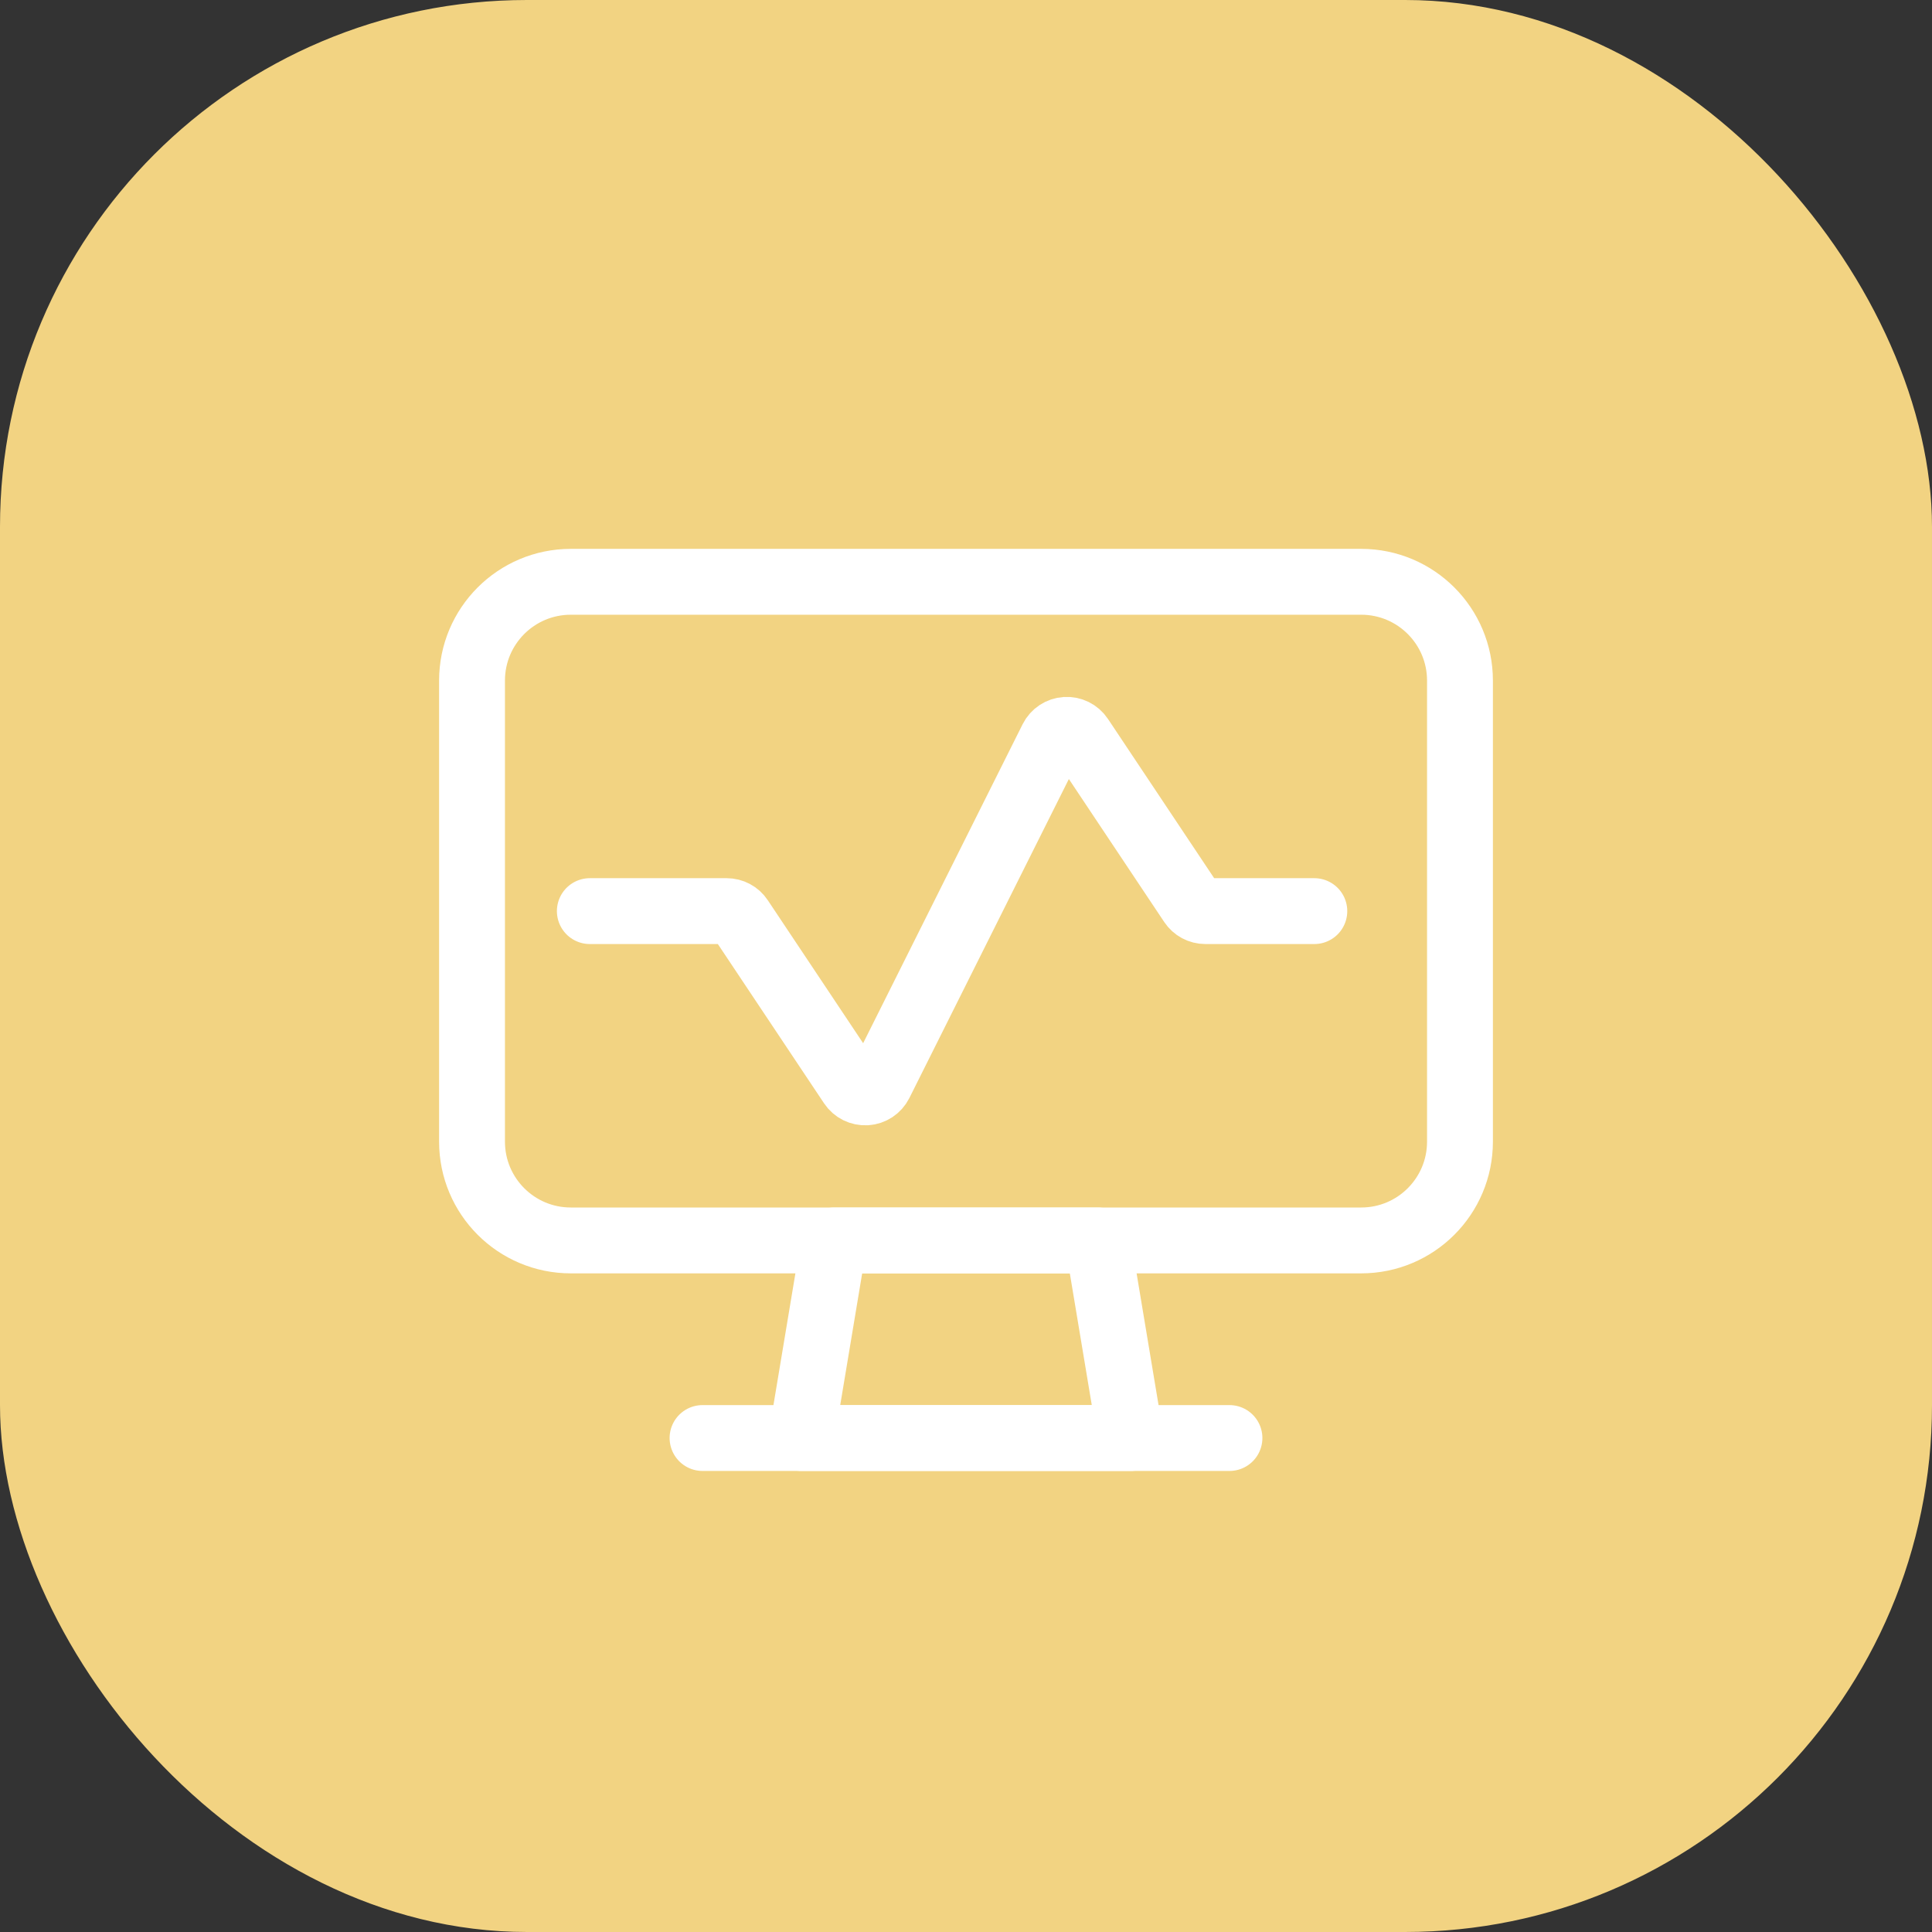 <svg width="44" height="44" viewBox="0 0 44 44" fill="none" xmlns="http://www.w3.org/2000/svg">
<rect x="0" y="0" width="44" height="44" fill="#333333" stroke="none"/>
<g id="icon / ecg bgr">
<rect id="icon bgr" width="44" height="44" rx="12" fill="#F2D382"/>
<g id="icon / ecg">
<path id="Shape" fill-rule="evenodd" clip-rule="evenodd" d="M25.75 32.75H18.25L19 28.25H25L25.75 32.75V32.75Z" stroke="white" stroke-width="1.5" stroke-linecap="round" stroke-linejoin="round"/>
<path id="Shape_2" d="M16 32.75H28" stroke="white" stroke-width="1.5" stroke-linecap="round" stroke-linejoin="round"/>
<path id="Rectangle-path" fill-rule="evenodd" clip-rule="evenodd" d="M10.75 15.5C10.75 14.257 11.757 13.25 13 13.25H31C32.243 13.25 33.25 14.257 33.25 15.5V26C33.25 27.243 32.243 28.25 31 28.25H13C11.757 28.25 10.75 27.243 10.75 26V15.5Z" stroke="white" stroke-width="1.5" stroke-linecap="round" stroke-linejoin="round"/>
<path id="Shape_3" d="M29.933 20.75H27.451C27.326 20.75 27.208 20.687 27.139 20.583L24.608 16.788C24.534 16.677 24.406 16.614 24.273 16.622C24.14 16.63 24.021 16.709 23.961 16.828L20.039 24.672C19.979 24.791 19.86 24.87 19.727 24.878C19.594 24.886 19.466 24.823 19.392 24.712L16.861 20.917C16.792 20.812 16.674 20.75 16.549 20.75H13.433" stroke="white" stroke-width="1.5" stroke-linecap="round" stroke-linejoin="round"/>
</g>
</g>
</svg>
